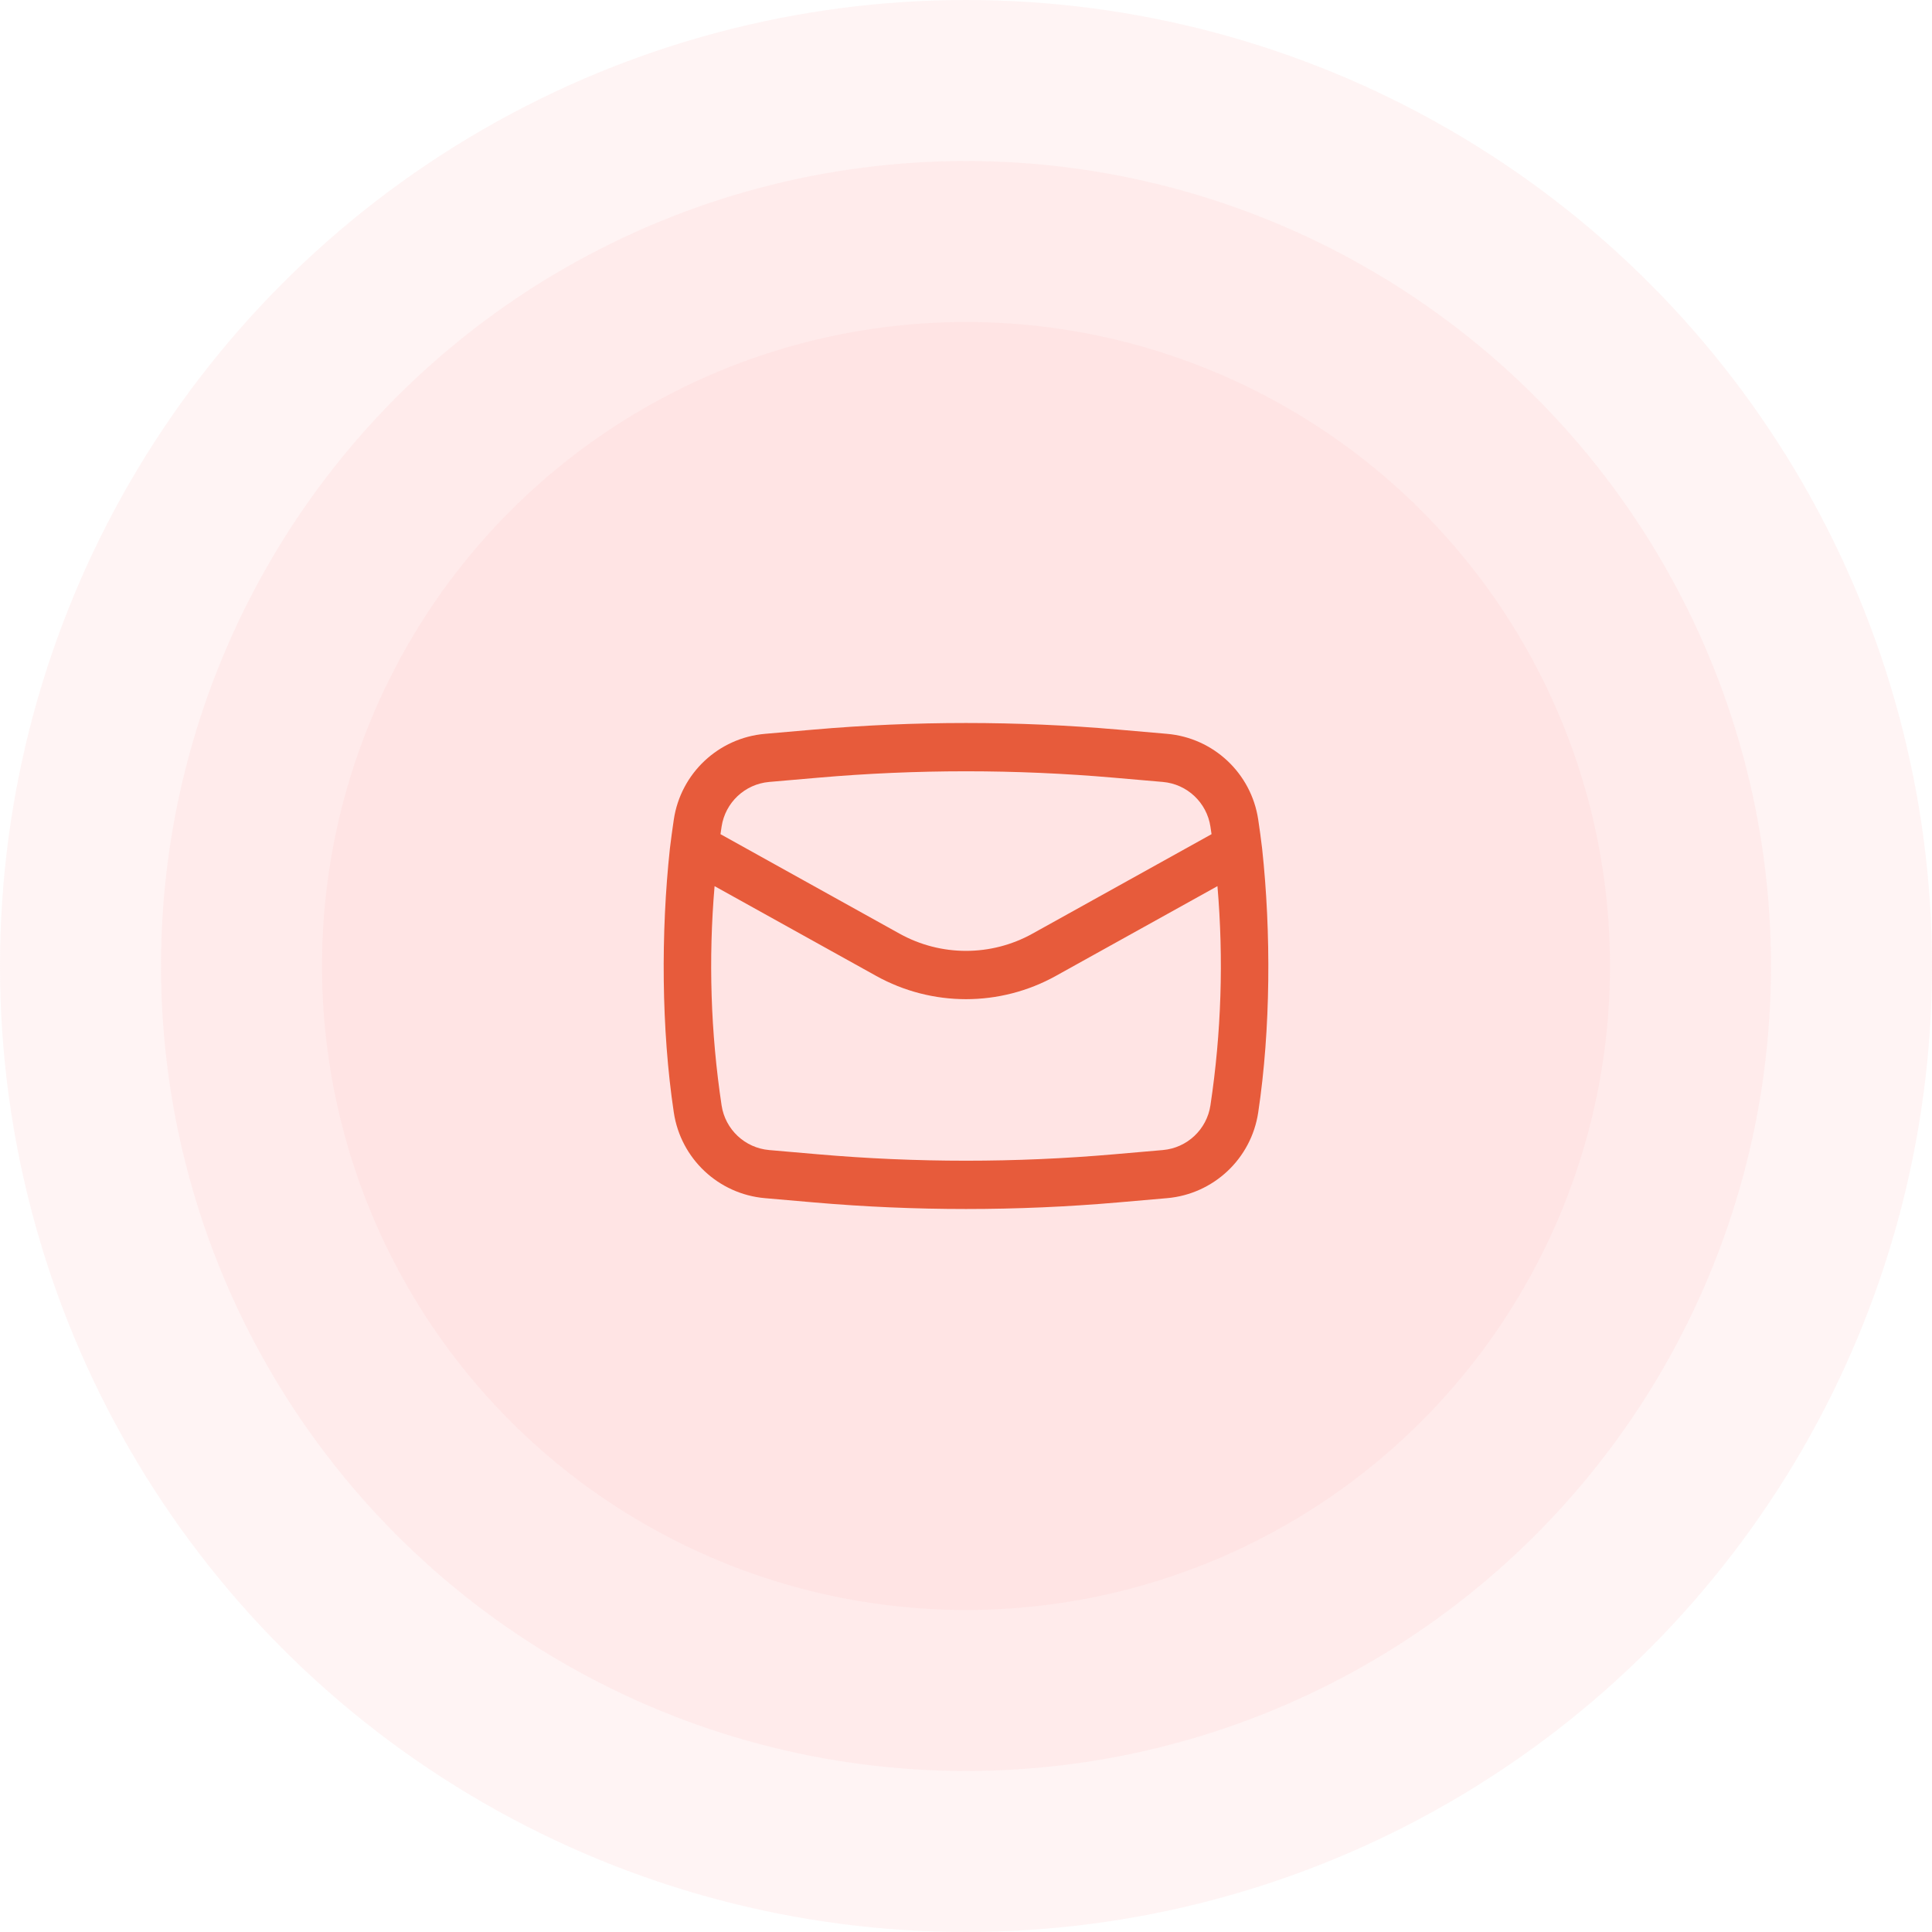 <svg width="120" height="120" viewBox="0 0 120 120" fill="none" xmlns="http://www.w3.org/2000/svg">
<circle cx="60" cy="60" r="60" fill="#FFCACA" fill-opacity="0.21"/>
<circle cx="60" cy="60" r="50" fill="#FFCACA" fill-opacity="0.21"/>
<circle cx="60" cy="60" r="40" fill="#FFCACA" fill-opacity="0.21"/>
<path fill-rule="evenodd" clip-rule="evenodd" d="M41.608 52.707C41.048 57.912 41.073 63.916 41.852 69.101C42.284 71.97 44.625 74.169 47.515 74.42L50.536 74.683C56.834 75.23 63.168 75.23 69.466 74.683L72.486 74.42C75.376 74.169 77.718 71.97 78.149 69.101C78.929 63.916 78.954 57.913 78.393 52.707C78.321 52.103 78.24 51.501 78.149 50.899C77.718 48.03 75.376 45.831 72.486 45.58L69.466 45.317C63.167 44.77 56.834 44.77 50.536 45.317L47.515 45.58C44.625 45.831 42.284 48.03 41.852 50.899C41.762 51.501 41.681 52.103 41.608 52.707ZM50.795 48.306C56.921 47.773 63.081 47.773 69.206 48.306L72.226 48.568C73.735 48.7 74.957 49.848 75.182 51.345C75.206 51.501 75.228 51.656 75.251 51.812L64.129 57.991C61.561 59.417 58.44 59.417 55.873 57.991L44.751 51.812C44.773 51.656 44.796 51.501 44.819 51.345C45.044 49.848 46.266 48.7 47.775 48.568L50.795 48.306ZM75.618 55.04C76.006 59.575 75.861 64.145 75.182 68.655C74.957 70.152 73.735 71.3 72.226 71.432L69.206 71.694C63.081 72.227 56.921 72.227 50.795 71.694L47.775 71.432C46.266 71.3 45.044 70.152 44.819 68.655C44.141 64.145 43.996 59.575 44.384 55.04L54.416 60.613C57.889 62.543 62.112 62.543 65.585 60.613L75.618 55.04Z" fill="#E75B3B"/>
</svg>
